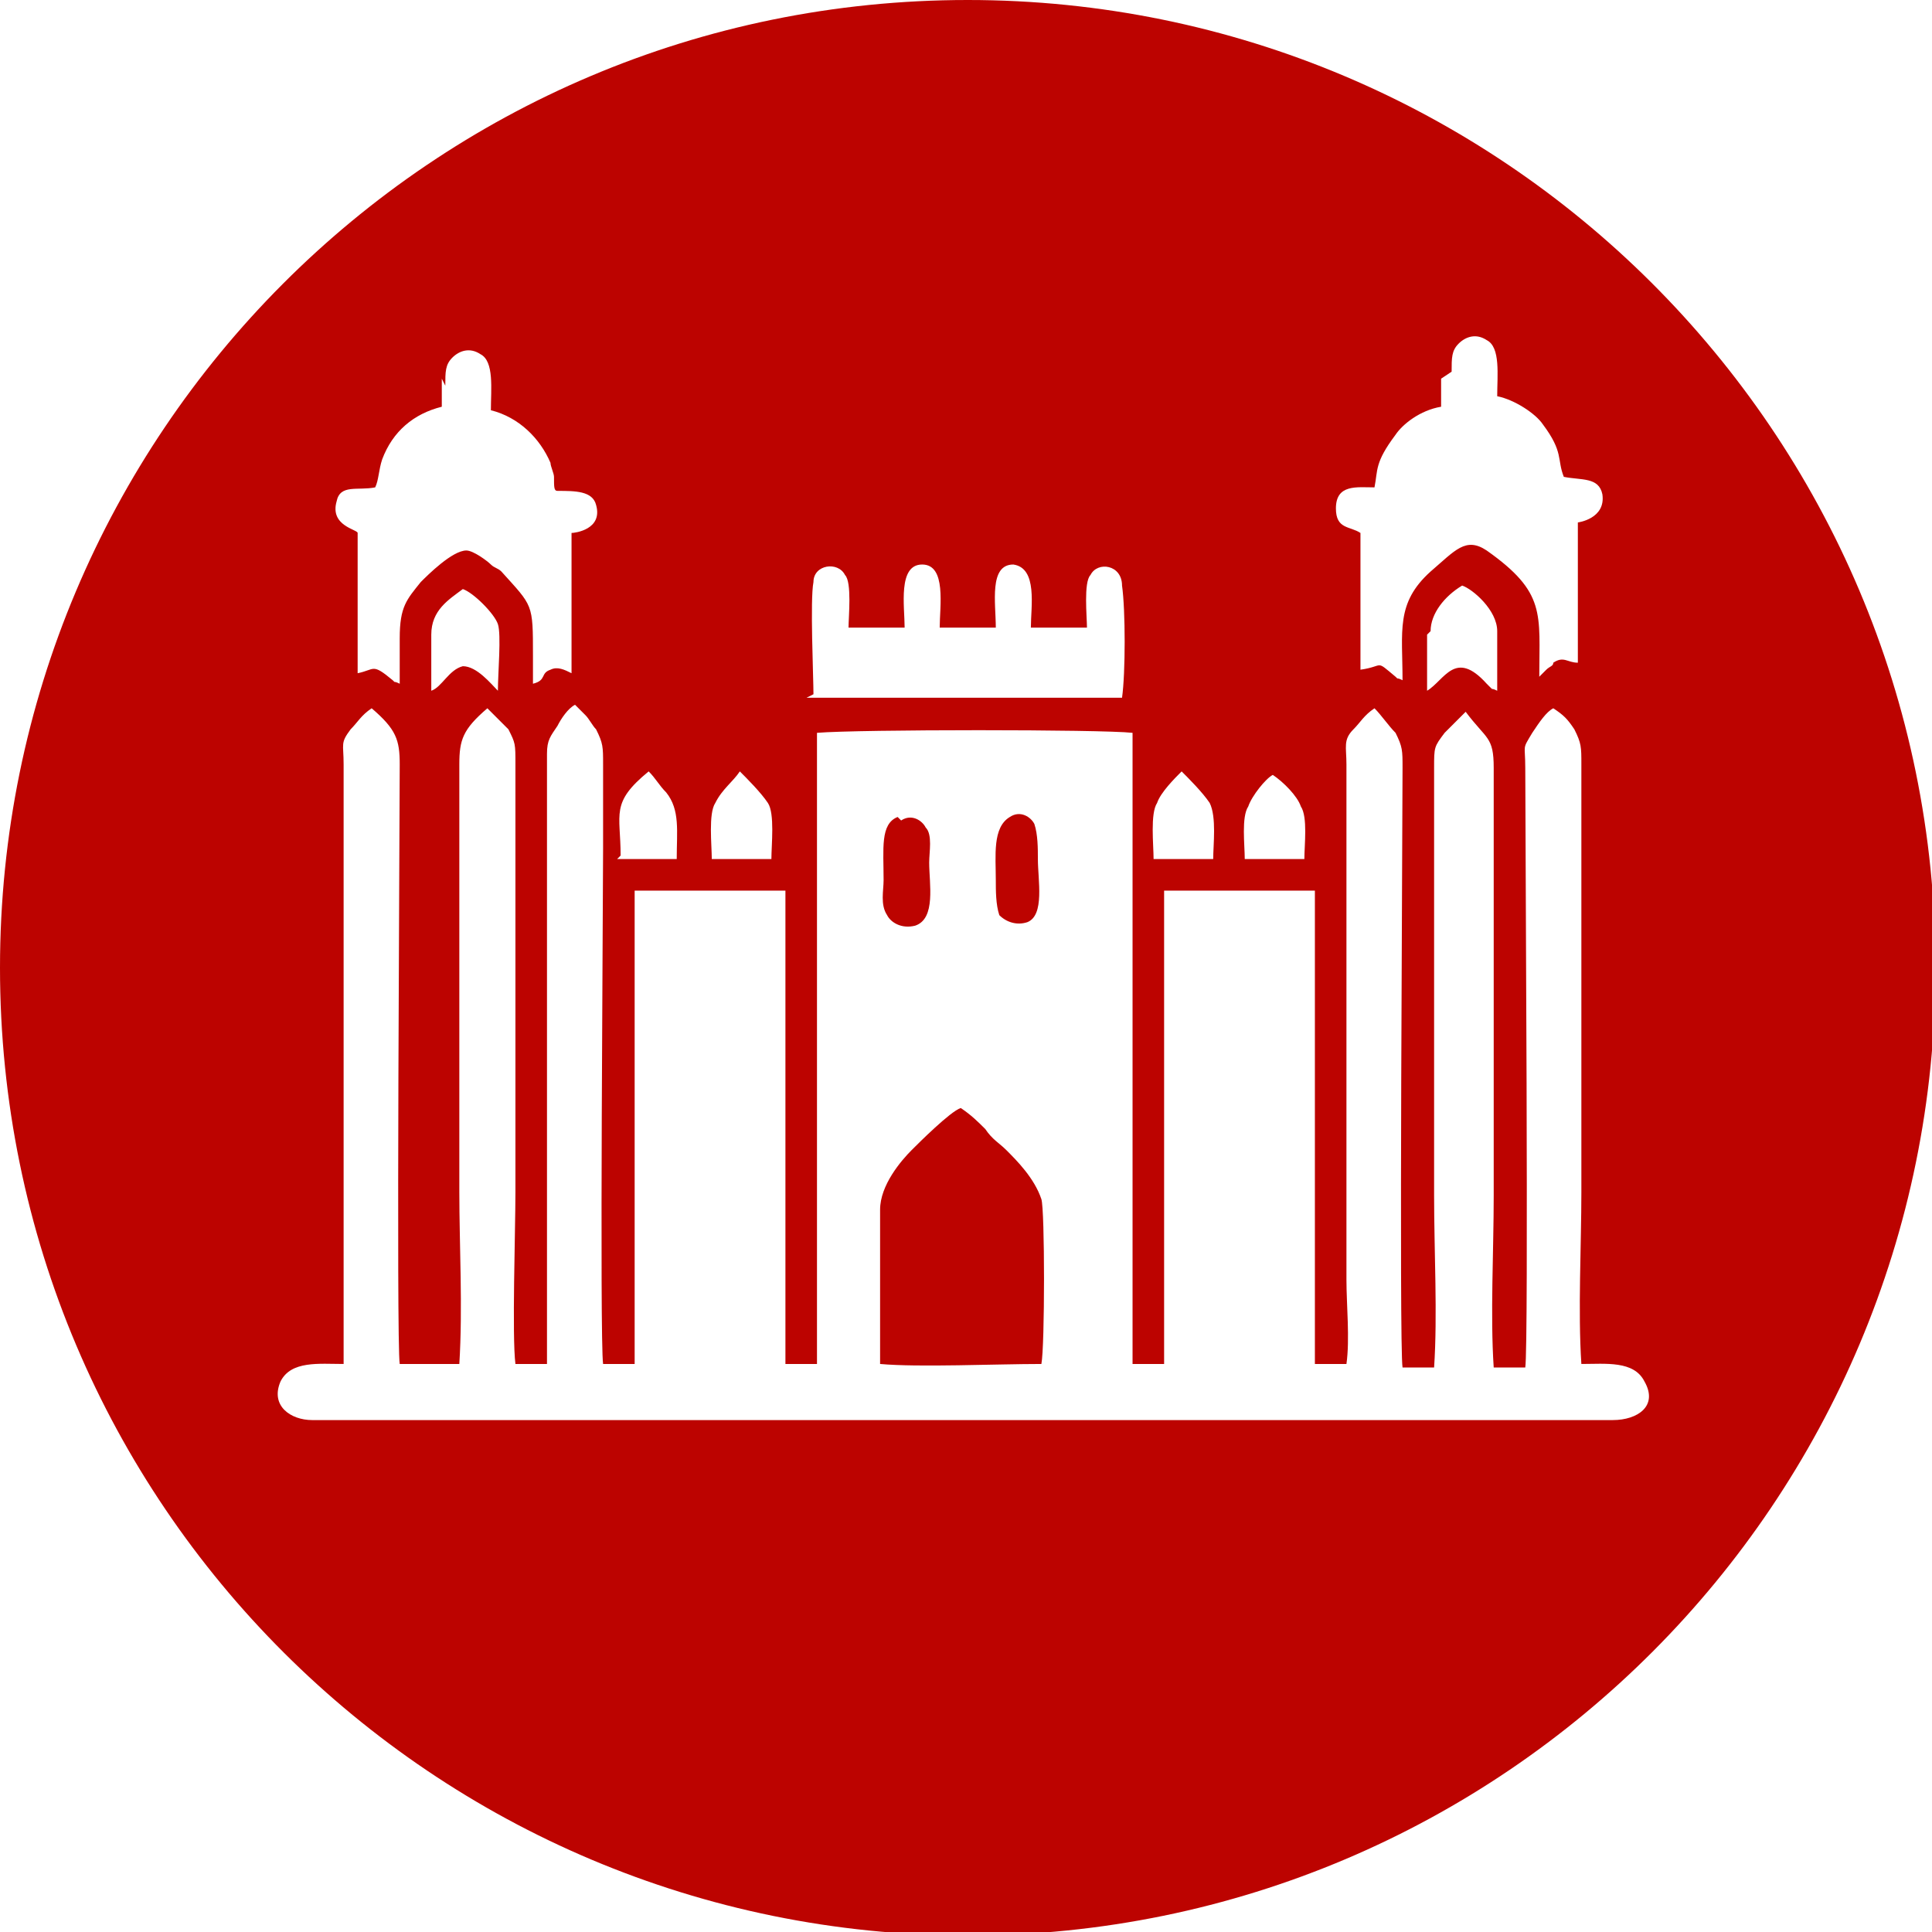 <?xml version="1.0" encoding="UTF-8"?>
<!DOCTYPE svg PUBLIC "-//W3C//DTD SVG 1.1//EN" "http://www.w3.org/Graphics/SVG/1.1/DTD/svg11.dtd">
<!-- Creator: CorelDRAW X6 -->
<svg xmlns="http://www.w3.org/2000/svg" xml:space="preserve" width="21.191mm" height="21.191mm" version="1.1" style="shape-rendering:geometricPrecision; text-rendering:geometricPrecision; image-rendering:optimizeQuality; fill-rule:evenodd; clip-rule:evenodd"
viewBox="0 0 551 551"
 xmlns:xlink="http://www.w3.org/1999/xlink">
 <defs>
  <style type="text/css">
   <![CDATA[
    .fil0 {fill:#BC0300}
   ]]>
  </style>
 </defs>
 <g id="Layer_x0020_1">
  <path class="fil0" d="M276 0c152,0 276,123 276,276 0,152 -123,276 -276,276 -152,0 -276,-123 -276,-276 0,-152 123,-276 276,-276zm12 233c-5,3 -4,11 -4,18 0,3 0,7 1,10 2,2 5,3 8,2 5,-2 3,-12 3,-18 0,-3 0,-7 -1,-10 -1,-2 -4,-4 -7,-2zm-32 0c-5,2 -4,9 -4,18 0,3 -1,7 1,10 1,2 4,4 8,3 6,-2 4,-12 4,-18 0,-3 1,-8 -1,-10 -1,-2 -4,-4 -7,-2zm-5 113l0 43c11,1 33,0 46,0 1,-5 1,-44 0,-47 -2,-6 -7,-11 -10,-14 -2,-2 -4,-3 -6,-6 -2,-2 -4,-4 -7,-6 -3,1 -12,10 -14,12 -3,3 -9,10 -9,17zm-128 43l-9 0c-1,-6 0,-154 0,-171 0,-7 -1,-10 -8,-16 -3,2 -4,4 -6,6 -3,4 -2,4 -2,10l0 147c0,8 0,17 0,24 -7,0 -15,-1 -18,5 -3,7 3,11 9,11l371 0c7,0 13,-4 9,-11 -3,-6 -11,-5 -18,-5 -1,-15 0,-34 0,-49l0 -122c0,-5 0,-6 -2,-10 -2,-3 -3,-4 -6,-6 -2,1 -4,4 -6,7 -3,5 -2,3 -2,10 0,18 1,165 0,171l-9 0c-1,-15 0,-33 0,-49l0 -122c0,-9 -2,-8 -8,-16 -2,2 -4,4 -6,6 -3,4 -3,4 -3,10l0 122c0,16 1,34 0,49l-9 0c-1,-6 0,-154 0,-171 0,-5 0,-6 -2,-10 -2,-2 -4,-5 -6,-7 -3,2 -4,4 -6,6 -3,3 -2,5 -2,10l0 147c0,7 1,17 0,24l-9 0 0 -135 -43 0 0 135 -9 0 0 -180c-9,-1 -78,-1 -90,0l0 180 -9 0 0 -135 -43 0 0 135 -9 0c-1,-7 0,-133 0,-147 0,-8 0,-16 0,-24 0,-5 0,-6 -2,-10 -1,-1 -2,-3 -3,-4 -1,-1 -2,-2 -3,-3 -2,1 -4,4 -5,6 -2,3 -3,4 -3,8l0 174 -9 0c-1,-8 0,-38 0,-49l0 -122c0,-6 0,-6 -2,-10l-6 -6c-7,6 -8,9 -8,16l0 122c0,15 1,33 0,49zm53 -144l17 0c0,-8 1,-14 -3,-19 -2,-2 -3,-4 -5,-6 -11,9 -8,12 -8,24zm179 0l17 0c0,-4 1,-12 -1,-15 -1,-3 -5,-7 -8,-9 -2,1 -6,6 -7,9 -2,3 -1,11 -1,15zm-152 0l17 0c0,-4 1,-13 -1,-16 -2,-3 -6,-7 -8,-9 -2,3 -5,5 -7,9 -2,3 -1,12 -1,16zm126 0l17 0c0,-4 1,-12 -1,-16 -2,-3 -6,-7 -8,-9 -2,2 -6,6 -7,9 -2,3 -1,12 -1,16zm78 -64l0 16c5,-3 8,-12 17,-2 0,0 1,1 1,1 1,1 0,0 2,1l0 -17c0,-6 -7,-12 -10,-13 -5,3 -9,8 -9,13zm-284 -1l0 17c3,-1 5,-6 9,-7 4,0 8,5 10,7 0,-5 1,-16 0,-19 -1,-3 -7,-9 -10,-10 -4,3 -9,6 -9,13zm107 19l90 0c1,-7 1,-25 0,-32 0,-6 -7,-7 -9,-3 -2,2 -1,12 -1,15l-16 0c0,-6 2,-17 -5,-18 -7,0 -5,11 -5,18l-16 0c0,-6 2,-18 -5,-18 -7,0 -5,12 -5,18l-16 0c0,-3 1,-13 -1,-15 -2,-4 -9,-3 -9,2 -1,5 0,27 0,32zm-104 -91l0 8c-8,2 -14,7 -17,15 -1,3 -1,6 -2,8 -5,1 -10,-1 -11,4 -2,7 6,8 6,9l0 40c5,-1 4,-3 10,2 1,1 0,0 2,1l0 -13c0,-9 2,-11 6,-16 2,-2 9,-9 13,-9 2,0 6,3 7,4 1,1 2,1 3,2 9,10 9,9 9,24l0 8c4,-1 2,-3 5,-4 2,-1 4,0 6,1l0 -40c1,0 9,-1 7,-8 -1,-4 -6,-4 -11,-4 -1,0 -1,-1 -1,-4 0,-1 -1,-3 -1,-4 -3,-7 -9,-13 -17,-15 0,-6 1,-14 -3,-16 -3,-2 -6,-1 -8,1 -2,2 -2,4 -2,8zm285 0l0 8c-6,1 -11,5 -13,8 -6,8 -5,10 -6,15 -5,0 -11,-1 -11,6 0,6 4,5 7,7l0 39c7,-1 4,-3 10,2 1,1 0,0 2,1 0,-14 -2,-22 8,-31 7,-6 10,-10 16,-6 17,12 15,18 15,36l2 -2c1,-1 2,-1 2,-2 3,-2 4,0 7,0l0 -40c0,0 8,-1 7,-8 -1,-5 -6,-4 -11,-5 -2,-5 0,-7 -6,-15 -2,-3 -8,-7 -13,-8 0,-6 1,-14 -3,-16 -3,-2 -6,-1 -8,1 -2,2 -2,4 -2,8z"/>
 </g>
</svg>
